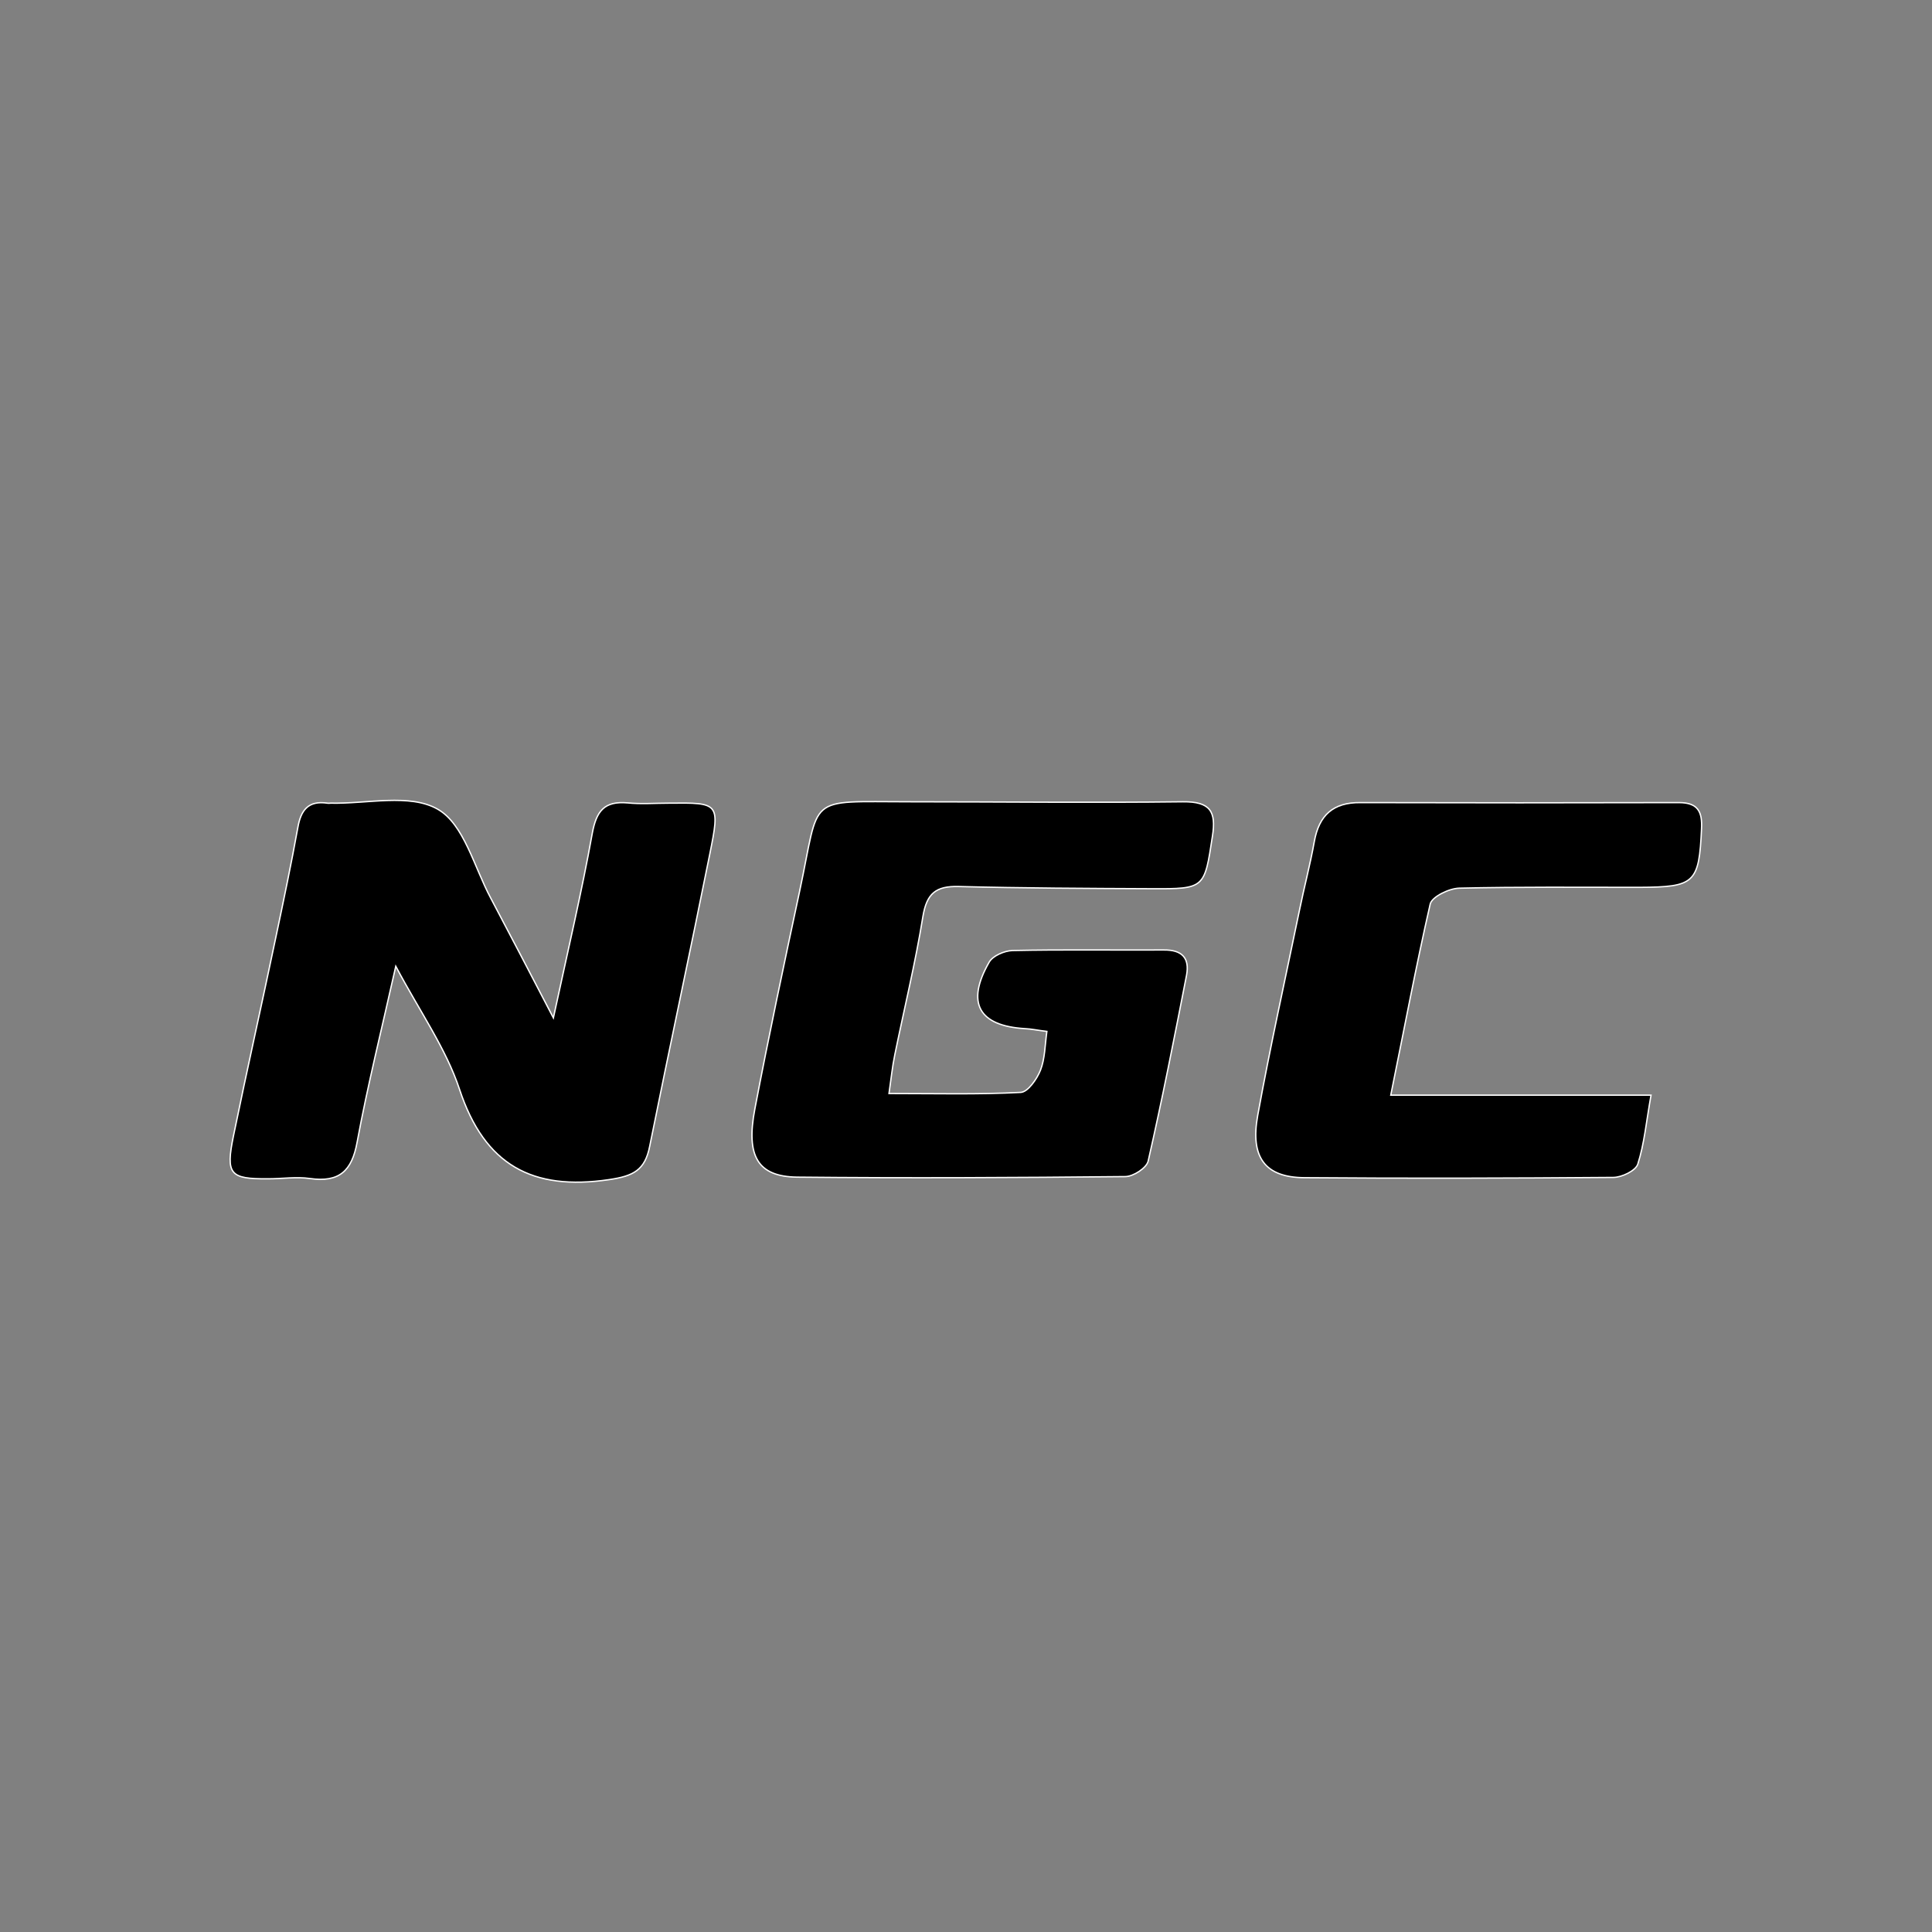 <?xml version="1.0" encoding="utf-8"?>
<!-- Generator: Adobe Illustrator 25.3.1, SVG Export Plug-In . SVG Version: 6.00 Build 0)  -->
<svg version="1.1" id="图层_1" xmlns="http://www.w3.org/2000/svg" xmlns:xlink="http://www.w3.org/1999/xlink" x="0px" y="0px"
	 viewBox="0 0 700 700" style="enable-background:new 0 0 700 700;" xml:space="preserve">
<rect x="0" y="0" width="700" height="700" fill="#808080" stroke="none"/>
<style type="text/css">
	.st0{stroke:#FFFFFF;stroke-width:0.485;stroke-miterlimit:10;}
</style>
<path class="st0" d="M200.5,368.8c5.3-24.6,10.3-45.7,14.1-66.9c1.5-8.1,4.4-11.7,12.7-11c5,0.5,10.1,0.1,15.1,0.1
	c18.2-0.2,18.5-0.1,14.8,18.3c-7.1,35.4-14.7,70.7-21.8,106c-1.7,8.7-5.9,10.8-14.7,12.1c-27.8,4.1-45.1-5.2-54.2-32.7
	c-4.9-14.8-14.4-28.2-23.1-44.6c-5.1,22.8-10.2,43.1-14,63.7c-1.9,10.5-6.5,14.7-17.1,13.2c-4.9-0.7-10.1,0.1-15.1,0.1
	c-13.9,0.1-15.5-1.5-12.6-15.6c4.9-23.9,10.3-47.8,15.3-71.7c2.8-13.3,5.6-26.6,8-39.9c1.1-6.4,3.8-9.9,10.7-8.9
	c0.4,0.1,0.8,0,1.2,0c13.2,0.3,28.7-3.6,38.8,2.2c9.5,5.4,13.2,21,19.2,32.2C184.9,338.8,191.8,352.1,200.5,368.8z"/>
<path class="st0" d="M322.1,396.2c16.9,0,32.3,0.4,47.7-0.4c2.6-0.1,5.9-4.8,7.2-8.1c1.6-4.1,1.6-8.9,2.3-14c-3.4-0.4-5.6-0.9-7.9-1
	c-16.8-1-21.5-9.3-13-24.1c1.3-2.3,5.5-4.1,8.4-4.2c18.3-0.4,36.5-0.1,54.8-0.2c6.7-0.1,9.5,2.9,8.3,9.2c-4.4,22.5-8.8,45-13.9,67.3
	c-0.6,2.5-5.4,5.6-8.3,5.6c-39.6,0.4-79.3,0.6-118.9,0.2c-14.2-0.2-18.6-7.5-15.3-24.7c5-26.3,10.6-52.6,16.2-78.8
	c7.6-35.4,1.8-32.5,39.8-32.5c33,0,66.1,0.4,99.1,0c9.9-0.1,12.1,3.5,10.7,12.4c-2.9,19-2.7,19.2-22.1,19.1
	c-23.3-0.1-46.6-0.2-69.9-0.8c-8.2-0.2-11.5,2.5-12.9,10.8c-2.7,16.8-6.8,33.5-10.2,50.2C323.3,386.5,322.9,390.7,322.1,396.2z"/>
<path class="st0" d="M503.9,396.8c32,0,62.1,0,94.3,0c-1.7,9.4-2.4,17.5-4.8,25c-0.8,2.4-5.8,4.8-8.9,4.8
	c-37.3,0.3-74.6,0.4-111.9,0.1c-14.2-0.1-19.7-7.3-16.9-22.6c4.5-24.8,10-49.5,15.1-74.2c1.7-8.4,3.9-16.6,5.4-25
	c1.7-9.5,6.8-14.2,16.7-14.1c38.5,0.1,76.9,0.1,115.4,0c6.9,0,8.5,3.3,8.2,9.4c-0.9,19.8-2.4,21.2-22.5,21.3
	c-21.8,0-43.5-0.2-65.3,0.3c-3.7,0.1-9.8,3.1-10.5,5.7C513.1,349.8,508.9,372.2,503.9,396.8z"/>
</svg>
